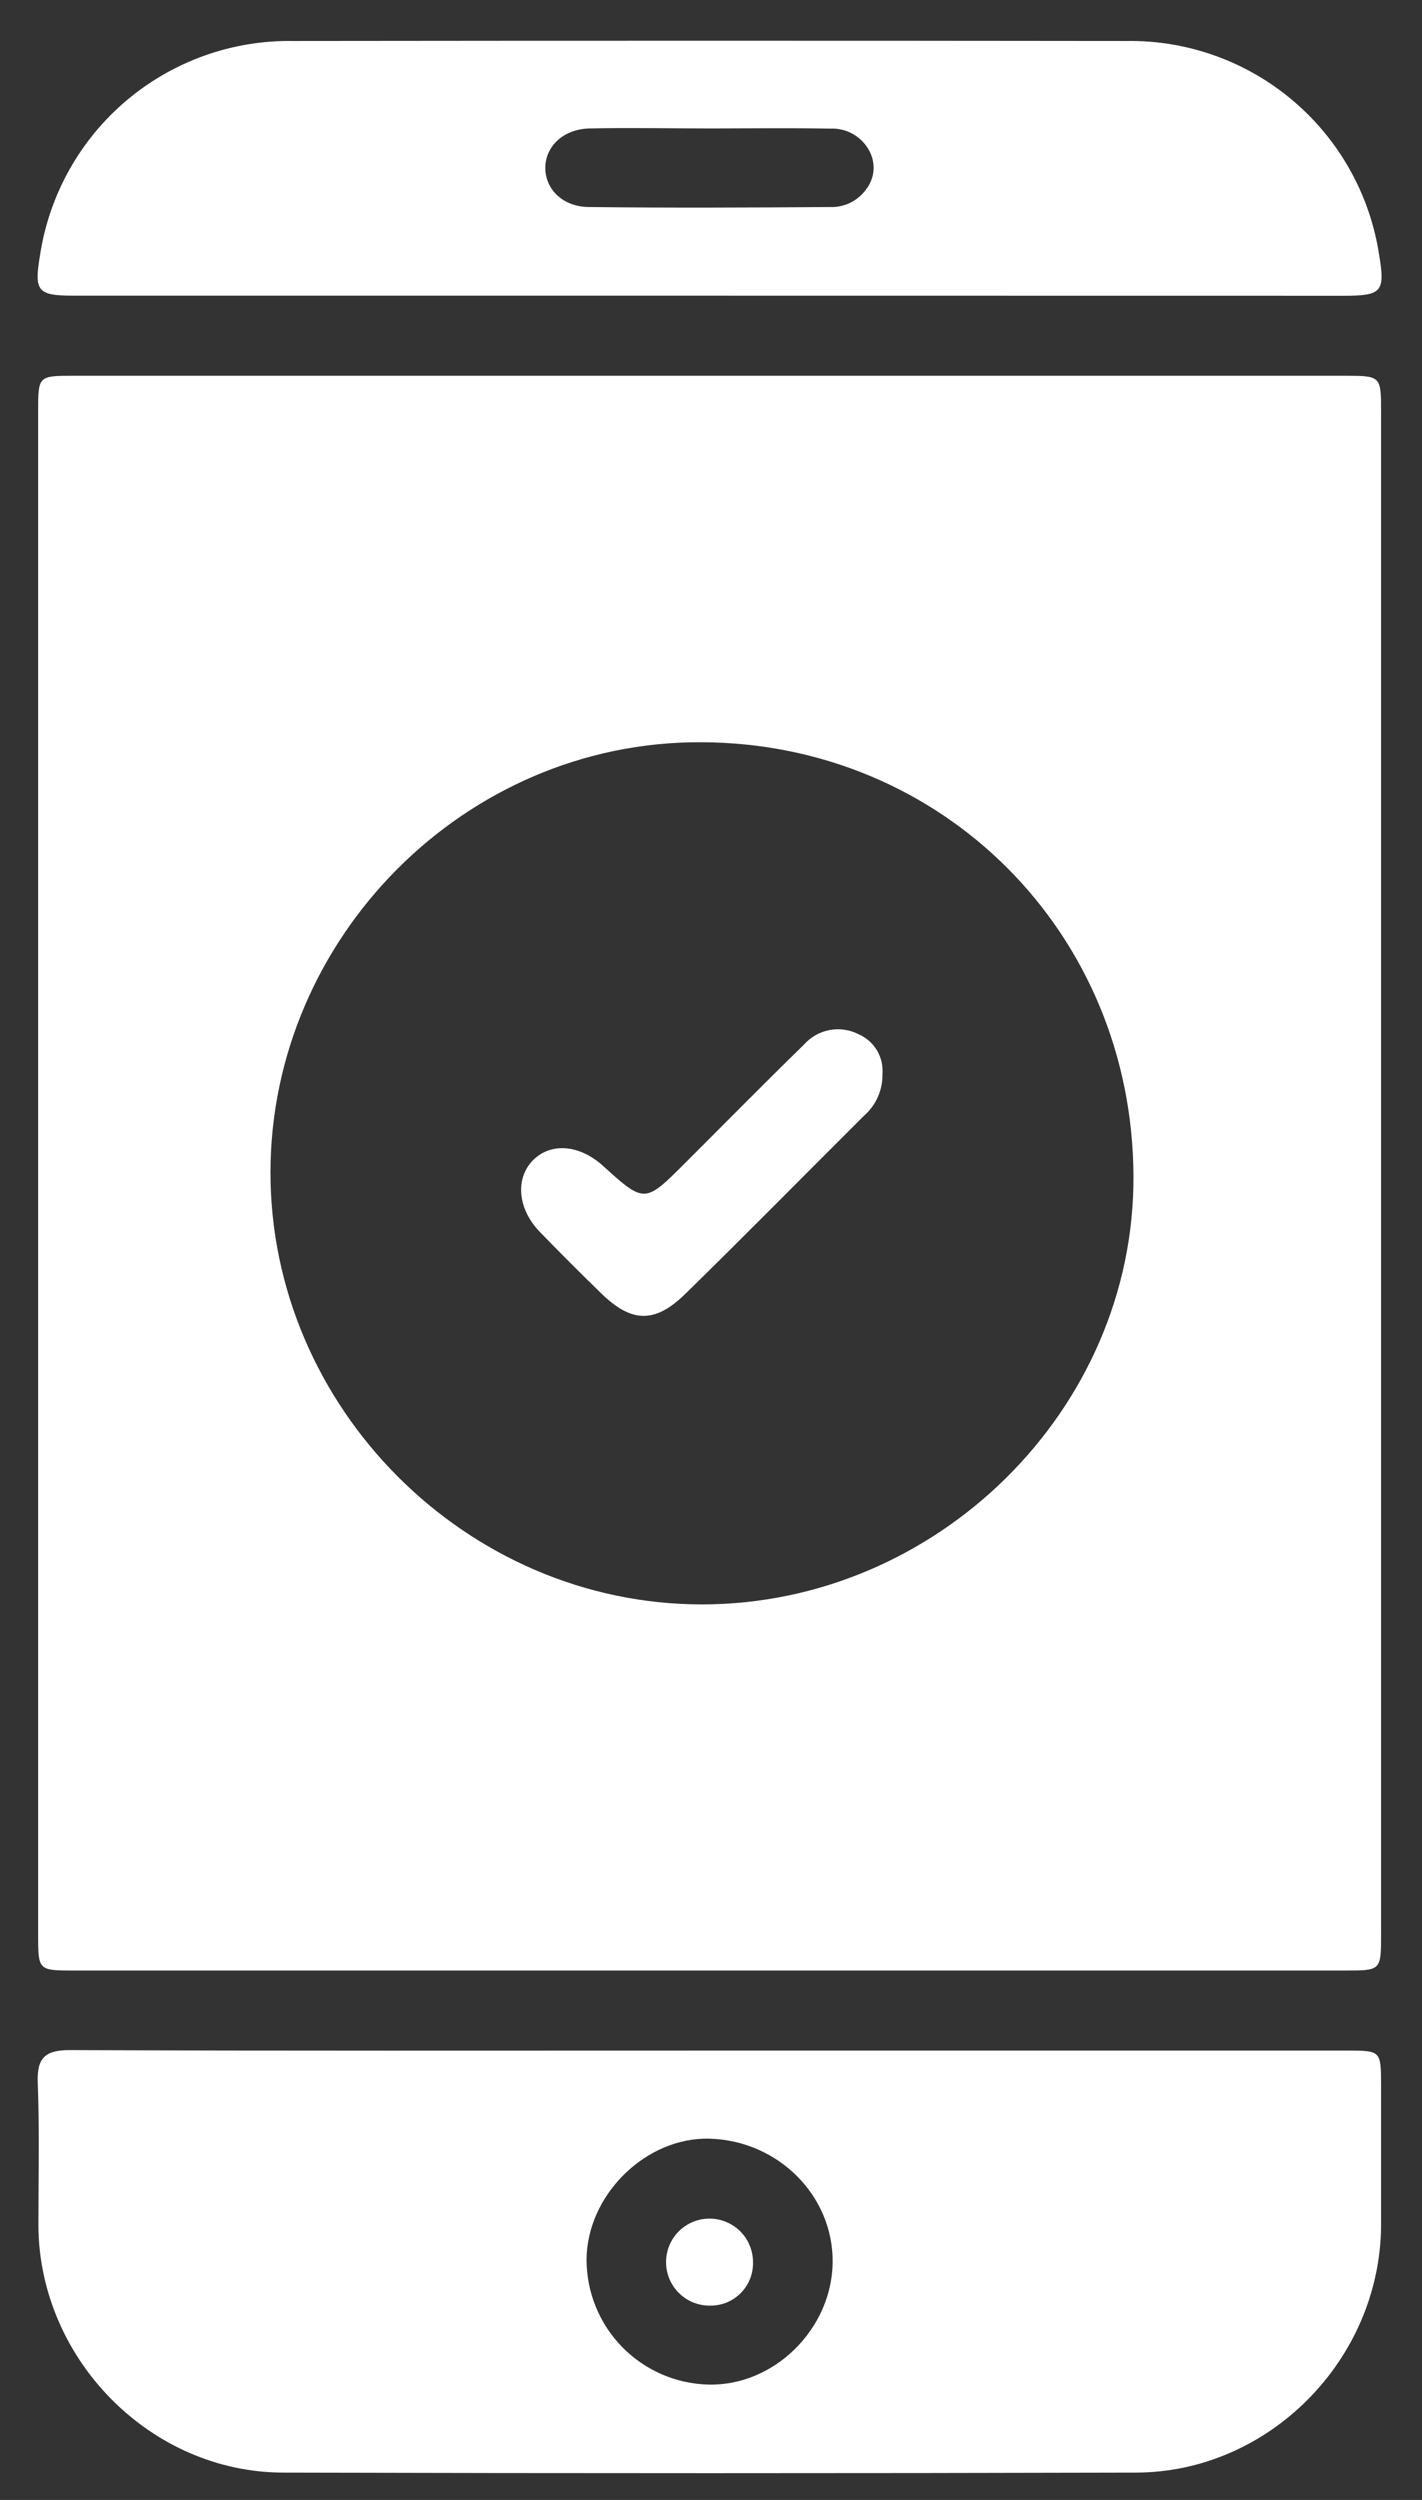 <svg width="33" height="58" viewBox="0 0 33 58" fill="none" xmlns="http://www.w3.org/2000/svg">
<rect x="0" y="0" width="33" height="58" fill="#333333" stroke="none"/>
<path d="M16.495 47.574H31.242C32.046 47.574 32.048 47.574 32.05 48.373C32.05 49.461 32.05 50.559 32.05 51.652C32.021 54.749 29.448 57.358 26.364 57.365C19.77 57.383 13.176 57.383 6.582 57.365C3.502 57.365 0.921 54.749 0.891 51.655C0.891 50.542 0.918 49.43 0.876 48.317C0.854 47.732 1.057 47.56 1.632 47.563C6.582 47.583 11.539 47.574 16.495 47.574ZM19.323 52.491C19.341 50.947 18.066 49.664 16.468 49.618C14.991 49.577 13.621 50.921 13.612 52.423C13.612 53.179 13.907 53.906 14.434 54.447C14.961 54.989 15.679 55.303 16.435 55.323C17.962 55.363 19.305 54.035 19.323 52.491Z" fill="white"/>
<path d="M16.466 6.86H1.721C0.865 6.86 0.786 6.762 0.931 5.907C1.146 4.513 1.858 3.243 2.935 2.332C4.012 1.422 5.382 0.931 6.792 0.951C13.245 0.943 19.697 0.943 26.149 0.951C27.559 0.931 28.929 1.423 30.005 2.335C31.082 3.247 31.792 4.518 32.005 5.912C32.148 6.764 32.068 6.86 31.209 6.862L16.466 6.86ZM16.527 2.98C15.576 2.98 14.625 2.96 13.675 2.98C13.065 2.998 12.655 3.401 12.655 3.897C12.655 4.394 13.067 4.803 13.675 4.803C15.536 4.825 17.399 4.816 19.26 4.803C19.423 4.81 19.585 4.776 19.732 4.704C19.879 4.632 20.006 4.525 20.101 4.392C20.195 4.271 20.253 4.127 20.269 3.975C20.285 3.823 20.258 3.67 20.191 3.533C20.108 3.36 19.976 3.216 19.811 3.119C19.646 3.021 19.456 2.974 19.265 2.984C18.348 2.967 17.437 2.978 16.527 2.98Z" fill="white"/>
<path d="M16.489 53.491C16.288 53.496 16.091 53.44 15.921 53.332C15.752 53.223 15.619 53.067 15.539 52.882C15.46 52.698 15.437 52.494 15.474 52.296C15.511 52.099 15.606 51.916 15.747 51.773C15.888 51.63 16.069 51.532 16.266 51.492C16.463 51.453 16.667 51.472 16.853 51.55C17.038 51.627 17.197 51.757 17.308 51.925C17.418 52.093 17.477 52.29 17.475 52.491C17.477 52.621 17.454 52.751 17.405 52.873C17.357 52.994 17.284 53.105 17.192 53.198C17.101 53.291 16.991 53.365 16.87 53.416C16.75 53.466 16.62 53.491 16.489 53.491Z" fill="white"/>
<path d="M19.928 23.996C19.721 23.889 19.483 23.854 19.253 23.897C19.024 23.94 18.815 24.058 18.66 24.233C17.73 25.139 16.814 26.071 15.891 26.991C14.969 27.912 14.958 27.925 13.991 27.046C13.447 26.556 12.789 26.502 12.374 26.913C11.96 27.325 11.999 28.033 12.528 28.581C12.997 29.064 13.474 29.542 13.96 30.014C14.654 30.688 15.197 30.708 15.897 30.025C17.294 28.659 18.664 27.267 20.048 25.888C20.187 25.767 20.298 25.618 20.372 25.449C20.447 25.281 20.483 25.099 20.479 24.915C20.494 24.723 20.449 24.532 20.35 24.367C20.251 24.203 20.104 24.073 19.928 23.996Z" fill="white"/>
<path d="M31.224 8.718H1.722C0.887 8.718 0.885 8.718 0.885 9.549C0.885 15.417 0.885 21.285 0.885 27.153C0.885 33.063 0.885 38.971 0.885 44.878C0.885 45.713 0.885 45.717 1.717 45.717H31.213C32.046 45.717 32.05 45.717 32.05 44.883V9.555C32.05 8.73 32.048 8.718 31.224 8.718ZM16.292 37.223C10.822 37.223 6.268 32.656 6.277 27.187C6.287 21.762 10.787 17.198 16.267 17.22C21.883 17.233 26.279 21.649 26.304 27.281C26.332 32.714 21.729 37.225 16.286 37.223H16.292Z" fill="white"/>
</svg>
